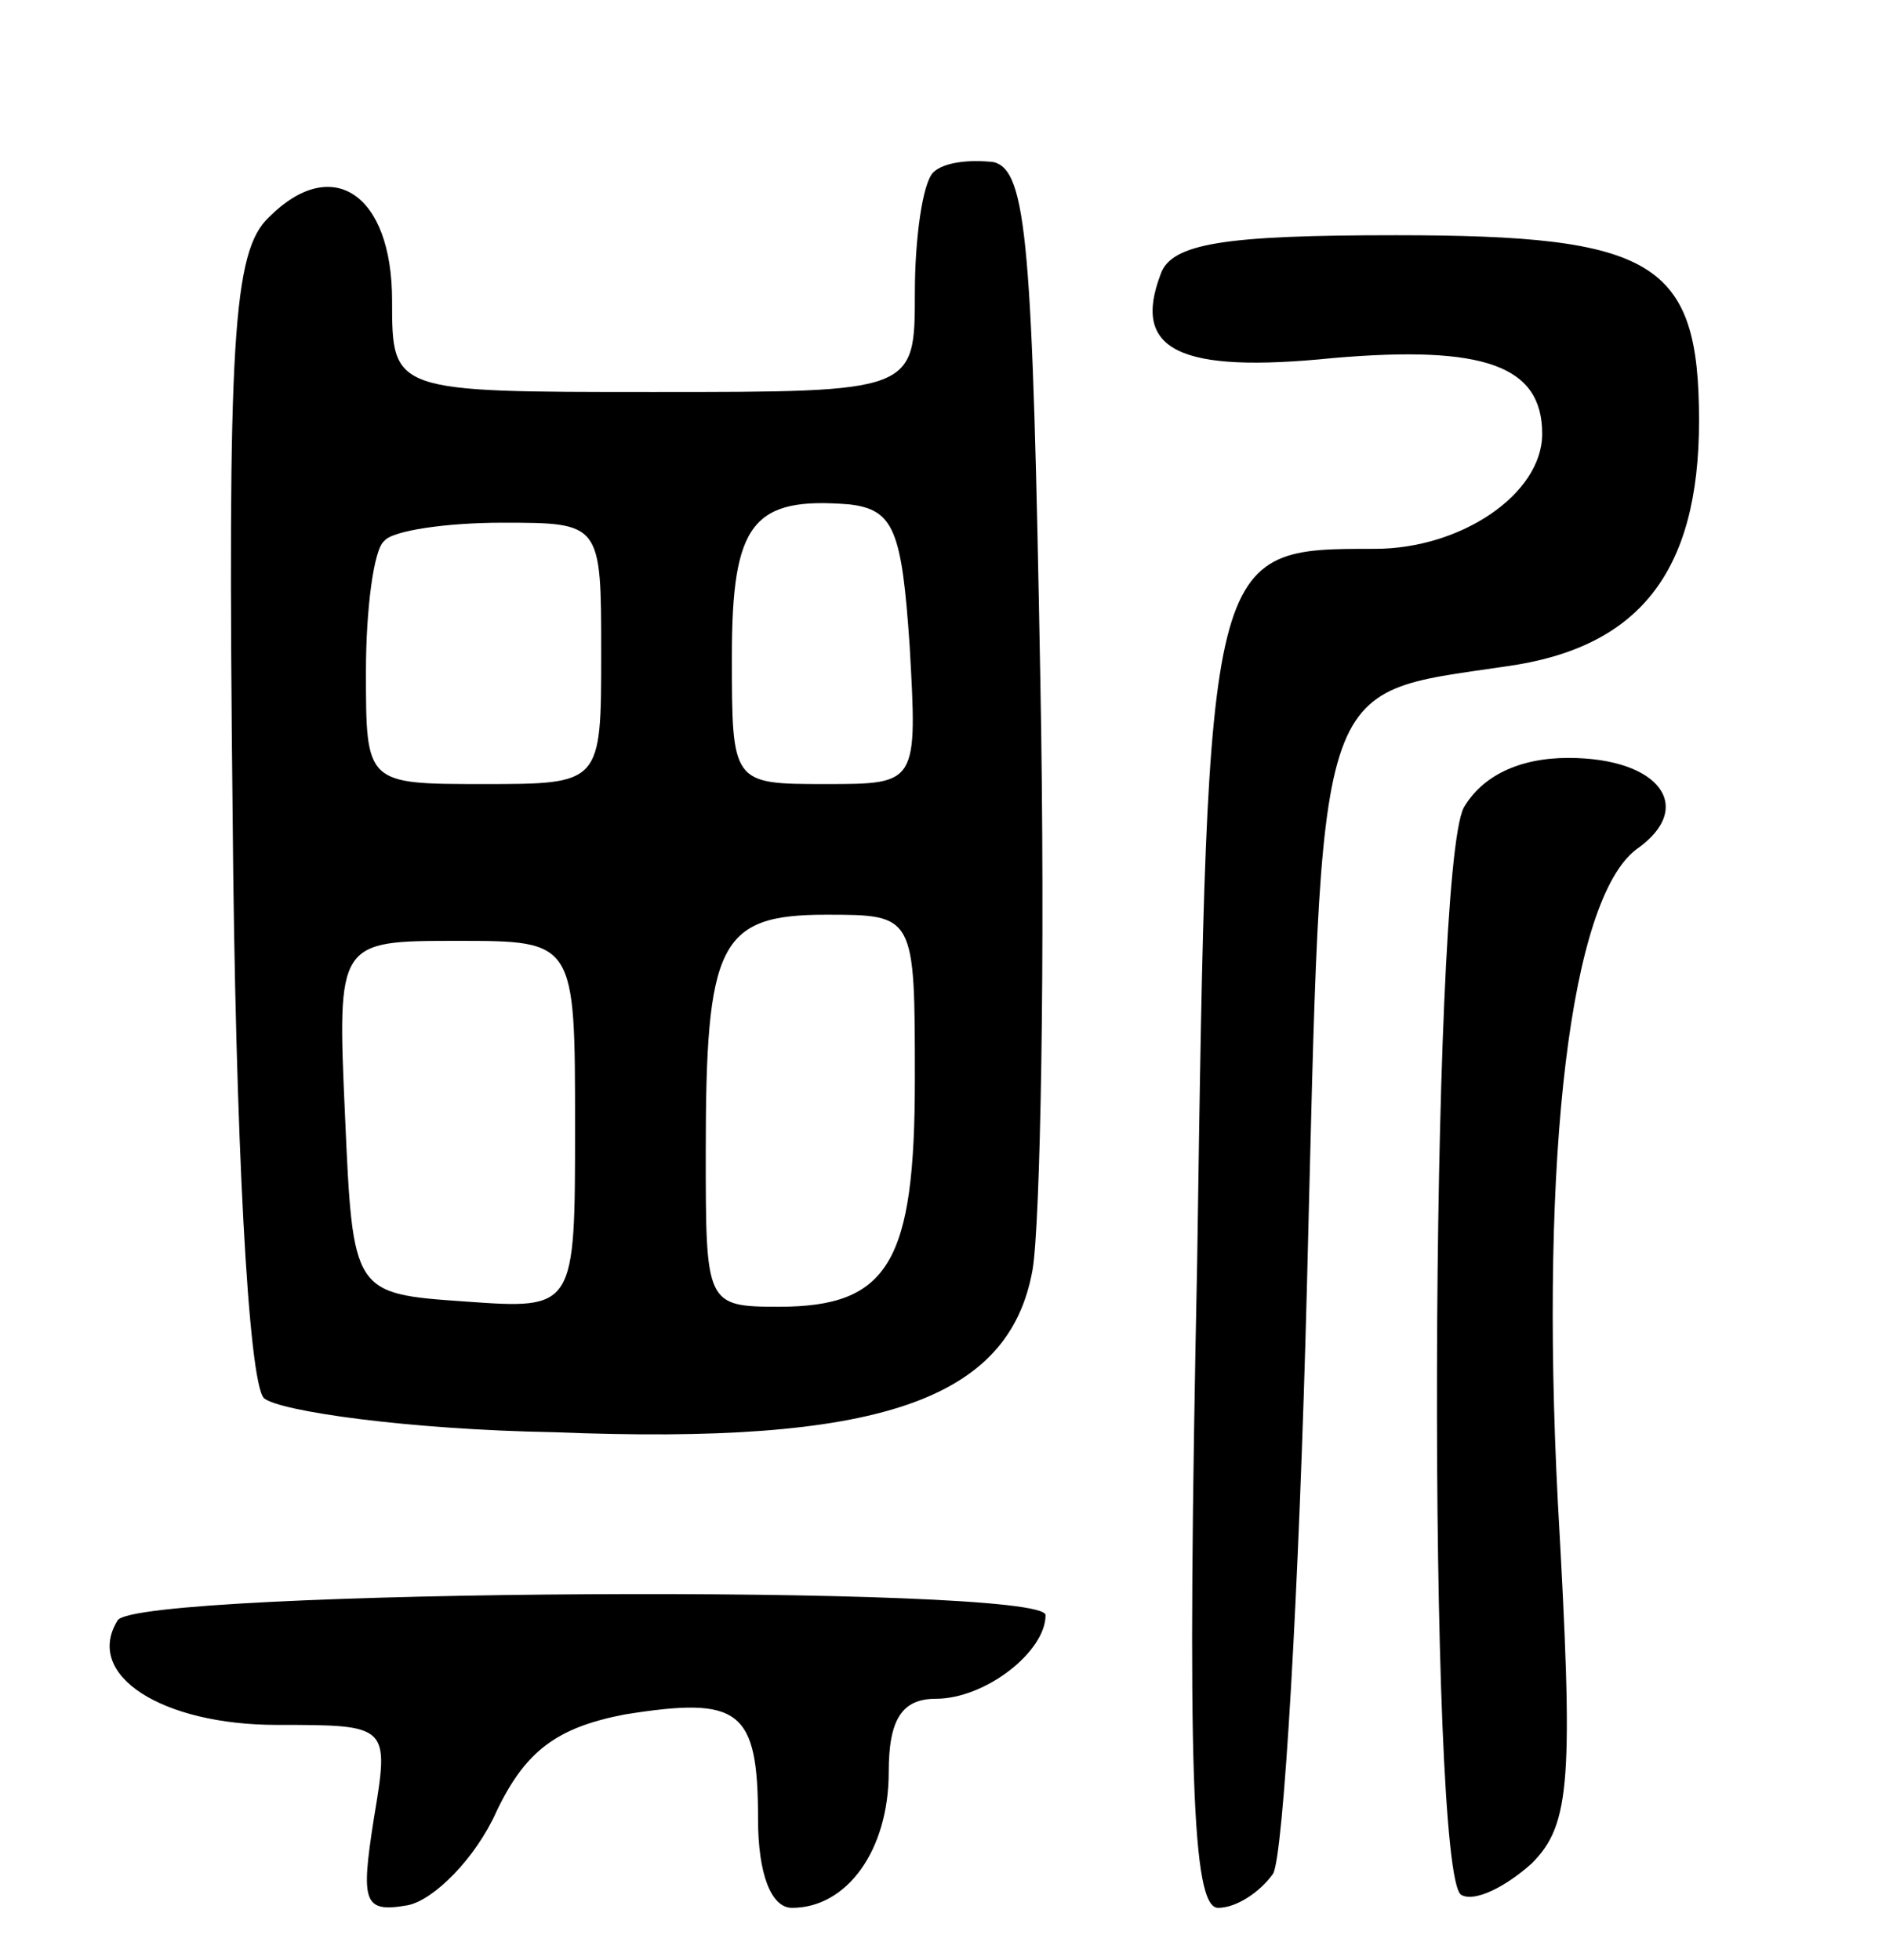 <svg version="1.0" xmlns="http://www.w3.org/2000/svg"
 width="72pt" height="75pt" viewBox="0 0 72 75"
 preserveAspectRatio="xMidYMid meet">
<g transform="translate(0,75) scale(0.1,-0.1)"
fill="#000000" stroke="none">
<path d="M357 684 c-4 -4 -7 -25 -7 -46 0 -38 0 -38 -100 -38 -100 0 -100 0
-100 35 0 41 -23 56 -47 32 -14 -13 -16 -47 -14 -229 1 -123 6 -217 12 -223 6
-5 55 -12 111 -13 124 -5 174 12 183 62 3 17 5 119 3 226 -3 166 -5 195 -18
198 -9 1 -19 0 -23 -4z m-9 -181 c3 -53 3 -53 -32 -53 -36 0 -36 0 -36 49 0
51 8 61 45 58 17 -2 20 -10 23 -54z m-118 -3 c0 -50 0 -50 -45 -50 -45 0 -45
0 -45 43 0 24 3 47 7 50 3 4 24 7 45 7 38 0 38 0 38 -50z m120 -163 c0 -70
-10 -87 -52 -87 -28 0 -28 1 -28 59 0 80 5 91 46 91 34 0 34 0 34 -63z m-130
-18 c0 -70 0 -70 -42 -67 -43 3 -43 3 -46 71 -3 67 -3 67 43 67 45 0 45 0 45
-71z"/>
<path d="M444 645 c-11 -29 7 -38 66 -32 58 5 80 -3 80 -29 0 -23 -31 -44 -64
-44 -64 0 -64 1 -68 -273 -4 -194 -2 -247 8 -247 7 0 16 6 21 13 4 6 10 108
13 225 6 236 2 226 76 237 51 7 74 36 74 94 0 61 -17 71 -116 71 -65 0 -86 -3
-90 -15z"/>
<path d="M560 441 c-13 -25 -14 -408 -1 -416 5 -3 17 3 27 12 15 15 16 32 10
138 -7 135 5 231 30 250 23 16 9 35 -26 35 -19 0 -33 -7 -40 -19z"/>
<path d="M45 130 c-13 -21 17 -40 61 -40 43 0 43 0 37 -36 -5 -32 -4 -36 13
-33 10 2 26 18 34 36 11 23 23 32 49 37 44 7 51 2 51 -40 0 -21 5 -34 13 -34
21 0 37 22 37 52 0 20 5 28 18 28 19 0 42 18 42 32 0 12 -348 10 -355 -2z"/>
</g>
</svg>
